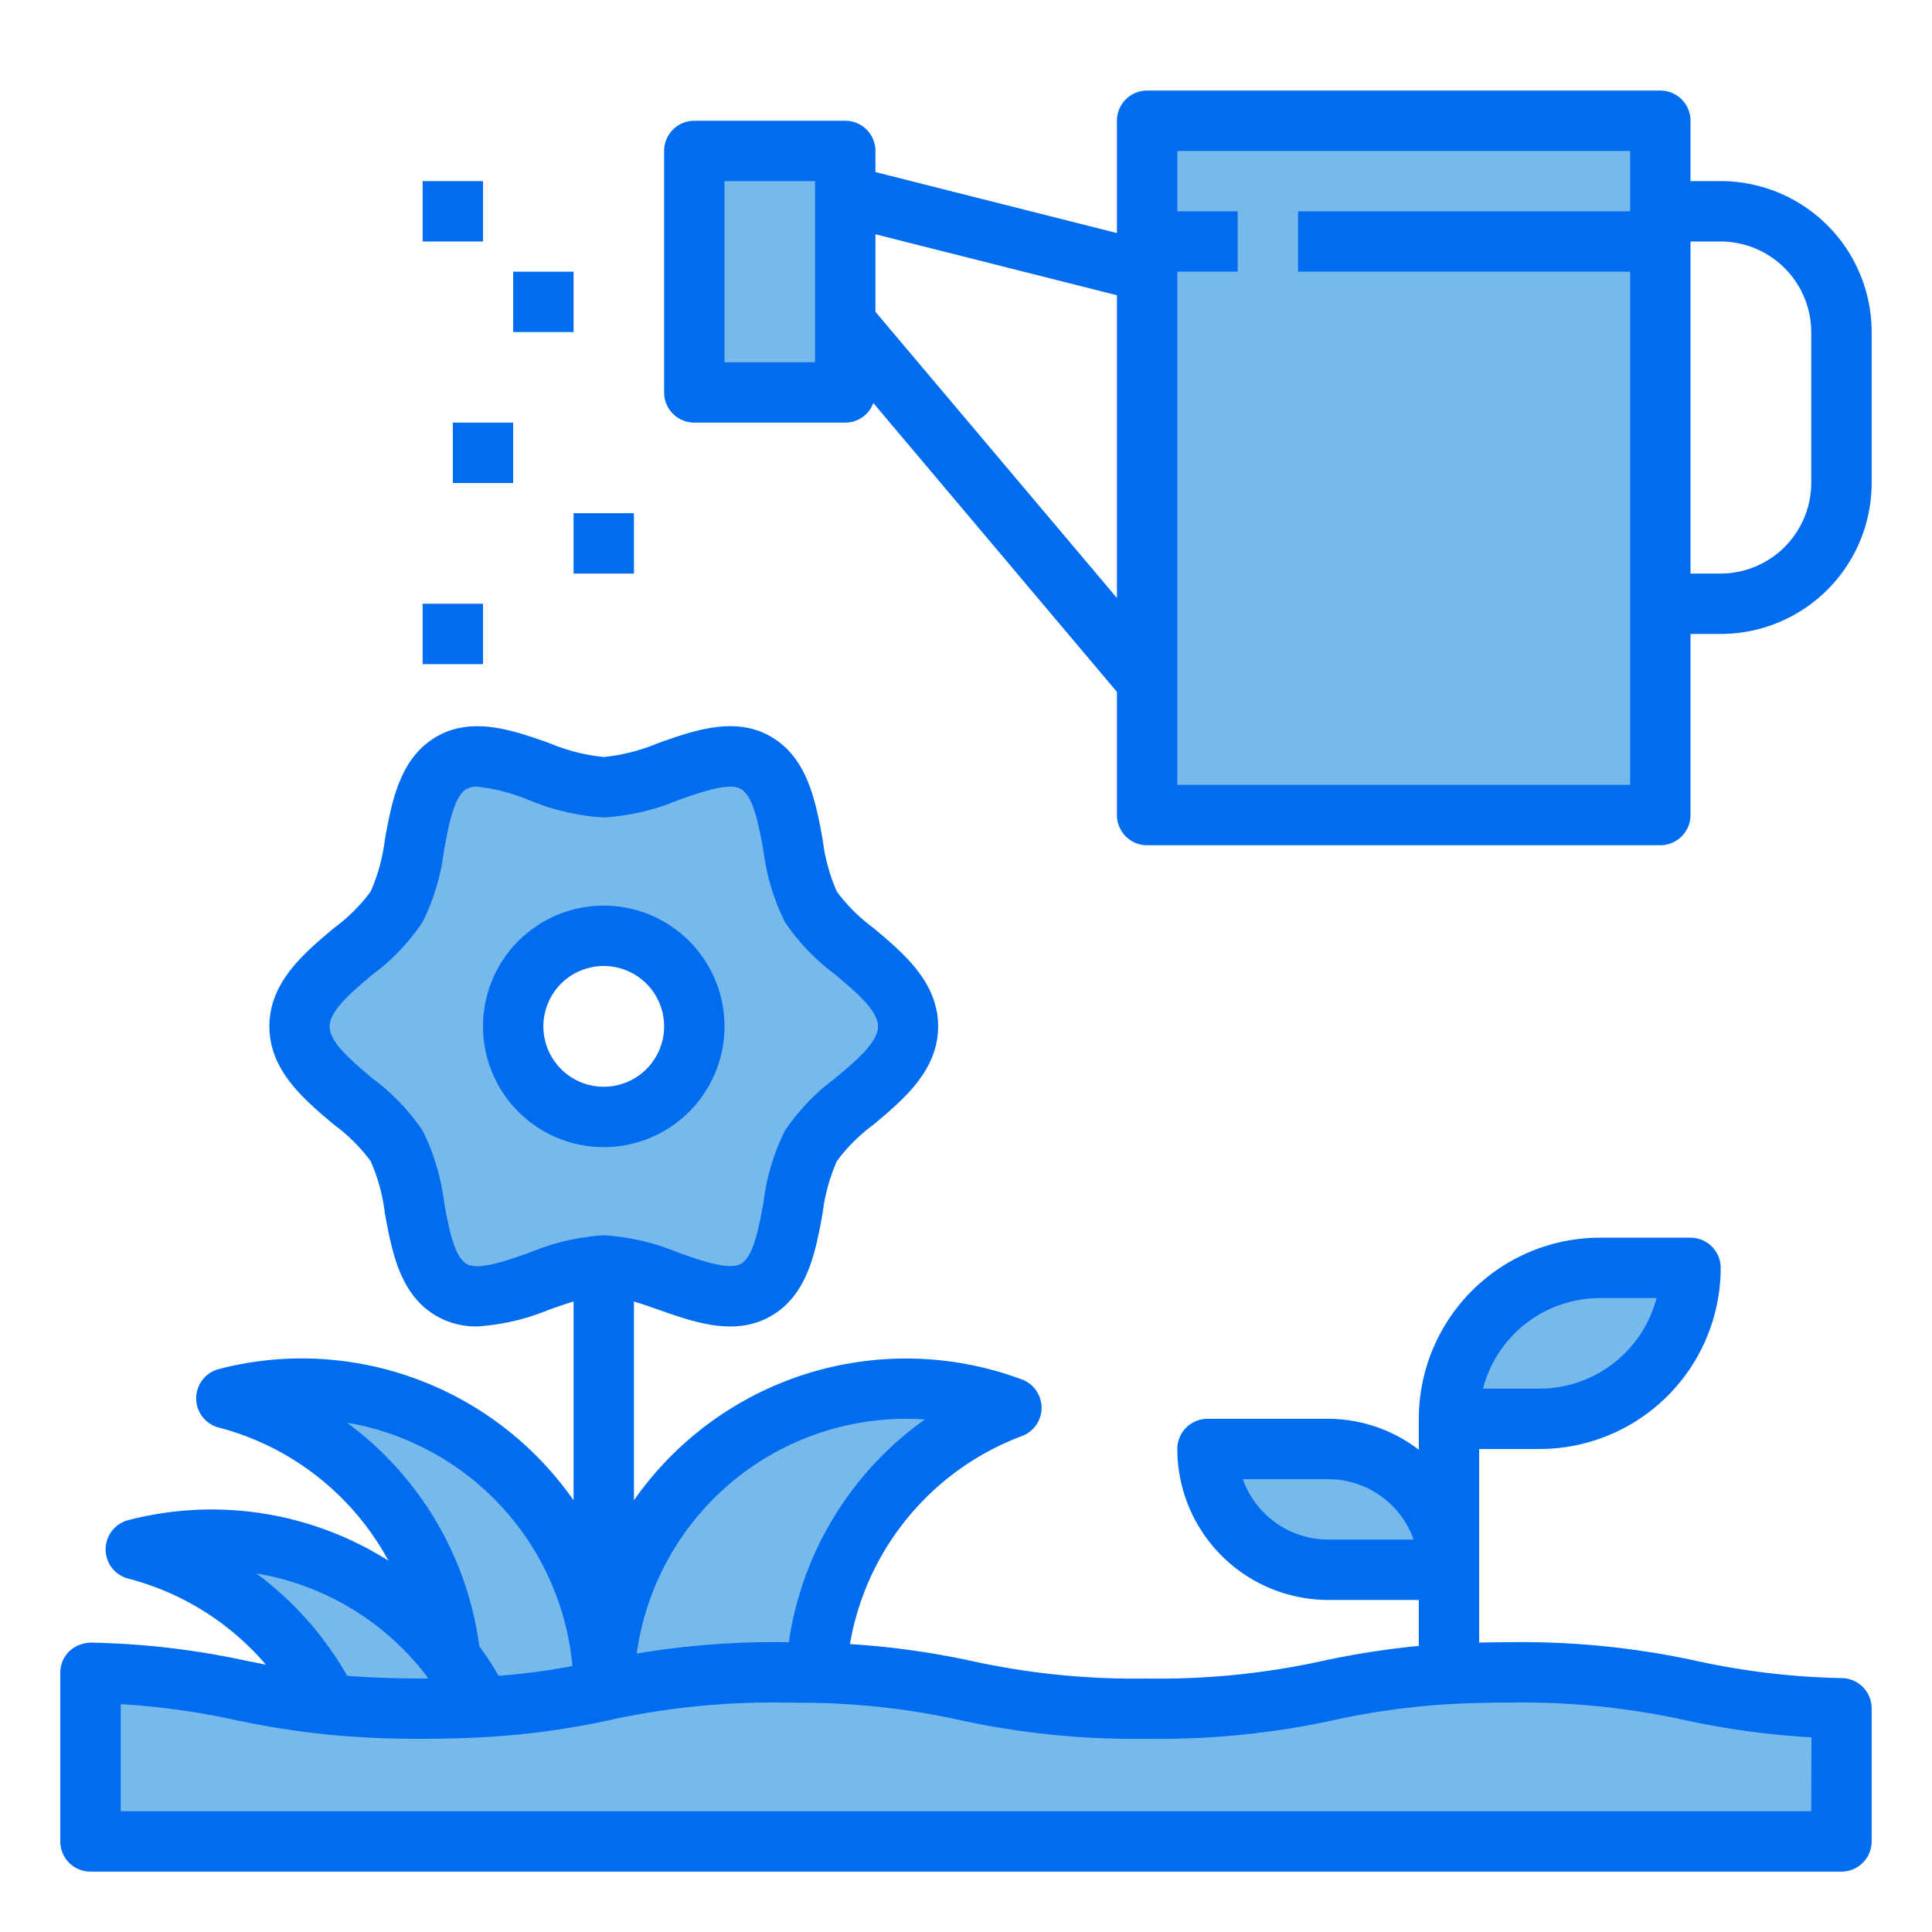 <svg height="512" viewBox="0 0 64 64" width="512" xmlns="http://www.w3.org/2000/svg"><g fill="#78b9eb"><path d="m53 42h3a4.985 4.985 0 0 1 -5 5h-3a4.985 4.985 0 0 1 5-5z"/><path d="m48 52h-4a4 4 0 0 1 -4-4h4a4 4 0 0 1 4 4z"/><path d="m33.5 46.63a10 10 0 0 0 -6.48 8.78c-.32-.01-.66-.01-1.02-.01a26.261 26.261 0 0 0 -6 .6 10.006 10.006 0 0 1 13.5-9.37z"/><path d="m15.95 56.55c-.57.03-1.22.05-1.95.05a29.211 29.211 0 0 1 -3.1-.14 9.978 9.978 0 0 0 -6.4-5.14 9.846 9.846 0 0 1 2.5-.32 9.971 9.971 0 0 1 7.93 3.92 8.576 8.576 0 0 1 1.02 1.63z"/><path d="m20 56a25.446 25.446 0 0 1 -4.05.55 8.576 8.576 0 0 0 -1.02-1.63 9.977 9.977 0 0 0 -7.43-8.6 9.846 9.846 0 0 1 2.5-.32 10 10 0 0 1 10 10z"/><path d="m26.86 30.04c.77 1.32 3.22 2.32 3.22 3.96s-2.45 2.64-3.22 3.96c-.79 1.37-.45 3.98-1.82 4.77-1.32.77-3.4-.81-5.04-.81s-3.72 1.58-5.04.81c-1.37-.79-1.03-3.4-1.82-4.77-.77-1.32-3.22-2.32-3.22-3.96s2.45-2.64 3.22-3.96c.79-1.37.45-3.98 1.82-4.77 1.32-.77 3.4.81 5.04.81s3.72-1.58 5.04-.81c1.37.79 1.03 3.4 1.82 4.77zm-3.86 3.96a3 3 0 1 0 -3 3 3 3 0 0 0 3-3z"/><path d="m61 56.59v4.41h-58v-5.59c3.9.1 4.97.76 7.9 1.05a29.211 29.211 0 0 0 3.1.14c.73 0 1.38-.02 1.95-.05a25.446 25.446 0 0 0 4.05-.55 26.261 26.261 0 0 1 6-.6c.36 0 .7 0 1.02.01 4.99.13 5.33 1.19 10.97 1.19 5.25 0 5.91-.92 10.01-1.15.59-.03 1.25-.05 2-.05 5.65 0 5.98 1.06 11 1.19z"/><path d="m23 5h5v8h-5z"/><path d="m38 4h17v23h-17z"/></g><path d="m57 6h-1v-2a1 1 0 0 0 -1-1h-17a1 1 0 0 0 -1 1v3.72l-8-2.02v-.7a1 1 0 0 0 -1-1h-5a1 1 0 0 0 -1 1v8a1 1 0 0 0 1 1h5a.988.988 0 0 0 .93-.65l8.07 9.57v4.08a1 1 0 0 0 1 1h17a1 1 0 0 0 1-1v-6h1a5 5 0 0 0 5-5v-5a5 5 0 0 0 -5-5zm-30 6h-3v-6h3zm10 7.81-8-9.48v-2.57l8 2.02zm17-12.81h-11v2h11v17h-15v-17h2v-2h-2v-2h15zm6 9a3.009 3.009 0 0 1 -3 3h-1v-11h1a3.009 3.009 0 0 1 3 3z" fill="#006df0"/><path d="m24 34a4 4 0 1 0 -4 4 4 4 0 0 0 4-4zm-6 0a2 2 0 1 1 2 2 2 2 0 0 1 -2-2z" fill="#006df0"/><path d="m61.026 55.59a24.7 24.7 0 0 1 -4.822-.569 27.23 27.23 0 0 0 -6.204-.621c-.354 0-.683.006-1 .013v-6.413h2a6.006 6.006 0 0 0 6-6 1 1 0 0 0 -1-1h-3a6.006 6.006 0 0 0 -6 6v1.026a4.948 4.948 0 0 0 -3-1.026h-4a1 1 0 0 0 -1 1 5.006 5.006 0 0 0 5 5h3v1.523a27.711 27.711 0 0 0 -3.2.5 25.274 25.274 0 0 1 -5.806.581 25.208 25.208 0 0 1 -5.809-.582 26.779 26.779 0 0 0 -4.03-.559 8.976 8.976 0 0 1 5.7-6.893 1 1 0 0 0 0-1.872 10.99 10.99 0 0 0 -12.855 4.002v-6.587c.263.08.534.173.8.268 1.2.423 2.553.9 3.738.215 1.22-.7 1.483-2.146 1.714-3.417a6.069 6.069 0 0 1 .471-1.718 5.773 5.773 0 0 1 1.206-1.2c1.006-.843 2.147-1.8 2.147-3.262s-1.141-2.419-2.147-3.262a5.773 5.773 0 0 1 -1.206-1.2 6.029 6.029 0 0 1 -.47-1.718c-.232-1.27-.5-2.712-1.715-3.417-1.184-.687-2.542-.208-3.738.215a6.291 6.291 0 0 1 -1.8.461 6.291 6.291 0 0 1 -1.8-.461c-1.2-.423-2.553-.9-3.738-.215-1.22.705-1.483 2.146-1.714 3.417a6.069 6.069 0 0 1 -.471 1.718 5.773 5.773 0 0 1 -1.206 1.2c-1.006.843-2.147 1.8-2.147 3.262s1.141 2.419 2.147 3.262a5.773 5.773 0 0 1 1.206 1.2 6.029 6.029 0 0 1 .47 1.718c.232 1.27.495 2.712 1.715 3.417a2.622 2.622 0 0 0 1.345.344 7.479 7.479 0 0 0 2.393-.559c.27-.095.541-.188.8-.268v6.587a10.99 10.99 0 0 0 -9-4.7 10.823 10.823 0 0 0 -2.754.354 1 1 0 0 0 0 1.935 8.974 8.974 0 0 1 5.621 4.411 10.963 10.963 0 0 0 -8.621-1.342 1 1 0 0 0 0 1.935 8.952 8.952 0 0 1 4.56 2.85l-.62-.122a26.63 26.63 0 0 0 -5.166-.607 1.1 1.1 0 0 0 -.723.284 1 1 0 0 0 -.3.716v5.586a1 1 0 0 0 1 1h58.003a1 1 0 0 0 1-1v-4.41a1 1 0 0 0 -.974-1zm-17.026-4.59a3.006 3.006 0 0 1 -2.829-2h2.829a3.006 3.006 0 0 1 2.829 2zm9-8h1.874a4.008 4.008 0 0 1 -3.874 3h-1.874a4.008 4.008 0 0 1 3.874-3zm-23 4q.321 0 .638.021a10.984 10.984 0 0 0 -4.507 7.379h-.131a27.382 27.382 0 0 0 -4.907.376 9.007 9.007 0 0 1 8.907-7.776zm-12.469-5.5c-.79.277-1.686.591-2.072.37-.419-.243-.594-1.2-.748-2.045a7.342 7.342 0 0 0 -.706-2.361 7.054 7.054 0 0 0 -1.654-1.731c-.7-.589-1.431-1.2-1.431-1.728s.727-1.139 1.431-1.728a7.031 7.031 0 0 0 1.649-1.736 7.3 7.3 0 0 0 .707-2.361c.154-.845.329-1.8.748-2.045a.712.712 0 0 1 .354-.075 6.242 6.242 0 0 1 1.718.445 7.607 7.607 0 0 0 2.473.575 7.607 7.607 0 0 0 2.469-.575c.789-.278 1.684-.592 2.072-.37.419.243.594 1.2.748 2.045a7.342 7.342 0 0 0 .711 2.361 7.054 7.054 0 0 0 1.654 1.731c.7.589 1.431 1.2 1.431 1.728s-.727 1.139-1.431 1.728a7.031 7.031 0 0 0 -1.654 1.731 7.3 7.3 0 0 0 -.707 2.361c-.154.845-.329 1.8-.748 2.045-.389.221-1.283-.092-2.072-.37a7.607 7.607 0 0 0 -2.473-.575 7.607 7.607 0 0 0 -2.469.58zm-6.046 5.627a9.02 9.02 0 0 1 7.478 8.063 22.274 22.274 0 0 1 -2.446.324 9.356 9.356 0 0 0 -.638-.978 10.994 10.994 0 0 0 -4.394-7.414zm2.664 8.423c.014.016.024.036.037.052-.064 0-.12 0-.186 0-.95 0-1.768-.031-2.5-.09a10.95 10.95 0 0 0 -3.01-3.39 8.928 8.928 0 0 1 5.659 3.423zm45.851 4.45h-56v-3.548a24.649 24.649 0 0 1 3.8.527 28.972 28.972 0 0 0 2.993.475 30.3 30.3 0 0 0 3.207.146c.75 0 1.417-.021 2.006-.052a26.259 26.259 0 0 0 4.19-.568 25.316 25.316 0 0 1 5.804-.58c.36.009.679 0 .994.01a24.42 24.42 0 0 1 4.8.569 27.213 27.213 0 0 0 6.2.621 27.21 27.21 0 0 0 6.2-.621 24.524 24.524 0 0 1 3.863-.53c.575-.03 1.218-.049 1.949-.049a25.294 25.294 0 0 1 5.812.581 26.655 26.655 0 0 0 4.188.57z" fill="#006df0"/><path d="m19 17h2v2h-2z" fill="#006df0"/><path d="m15 14h2v2h-2z" fill="#006df0"/><path d="m17 9h2v2h-2z" fill="#006df0"/><path d="m14 6h2v2h-2z" fill="#006df0"/><path d="m14 20h2v2h-2z" fill="#006df0"/></svg>